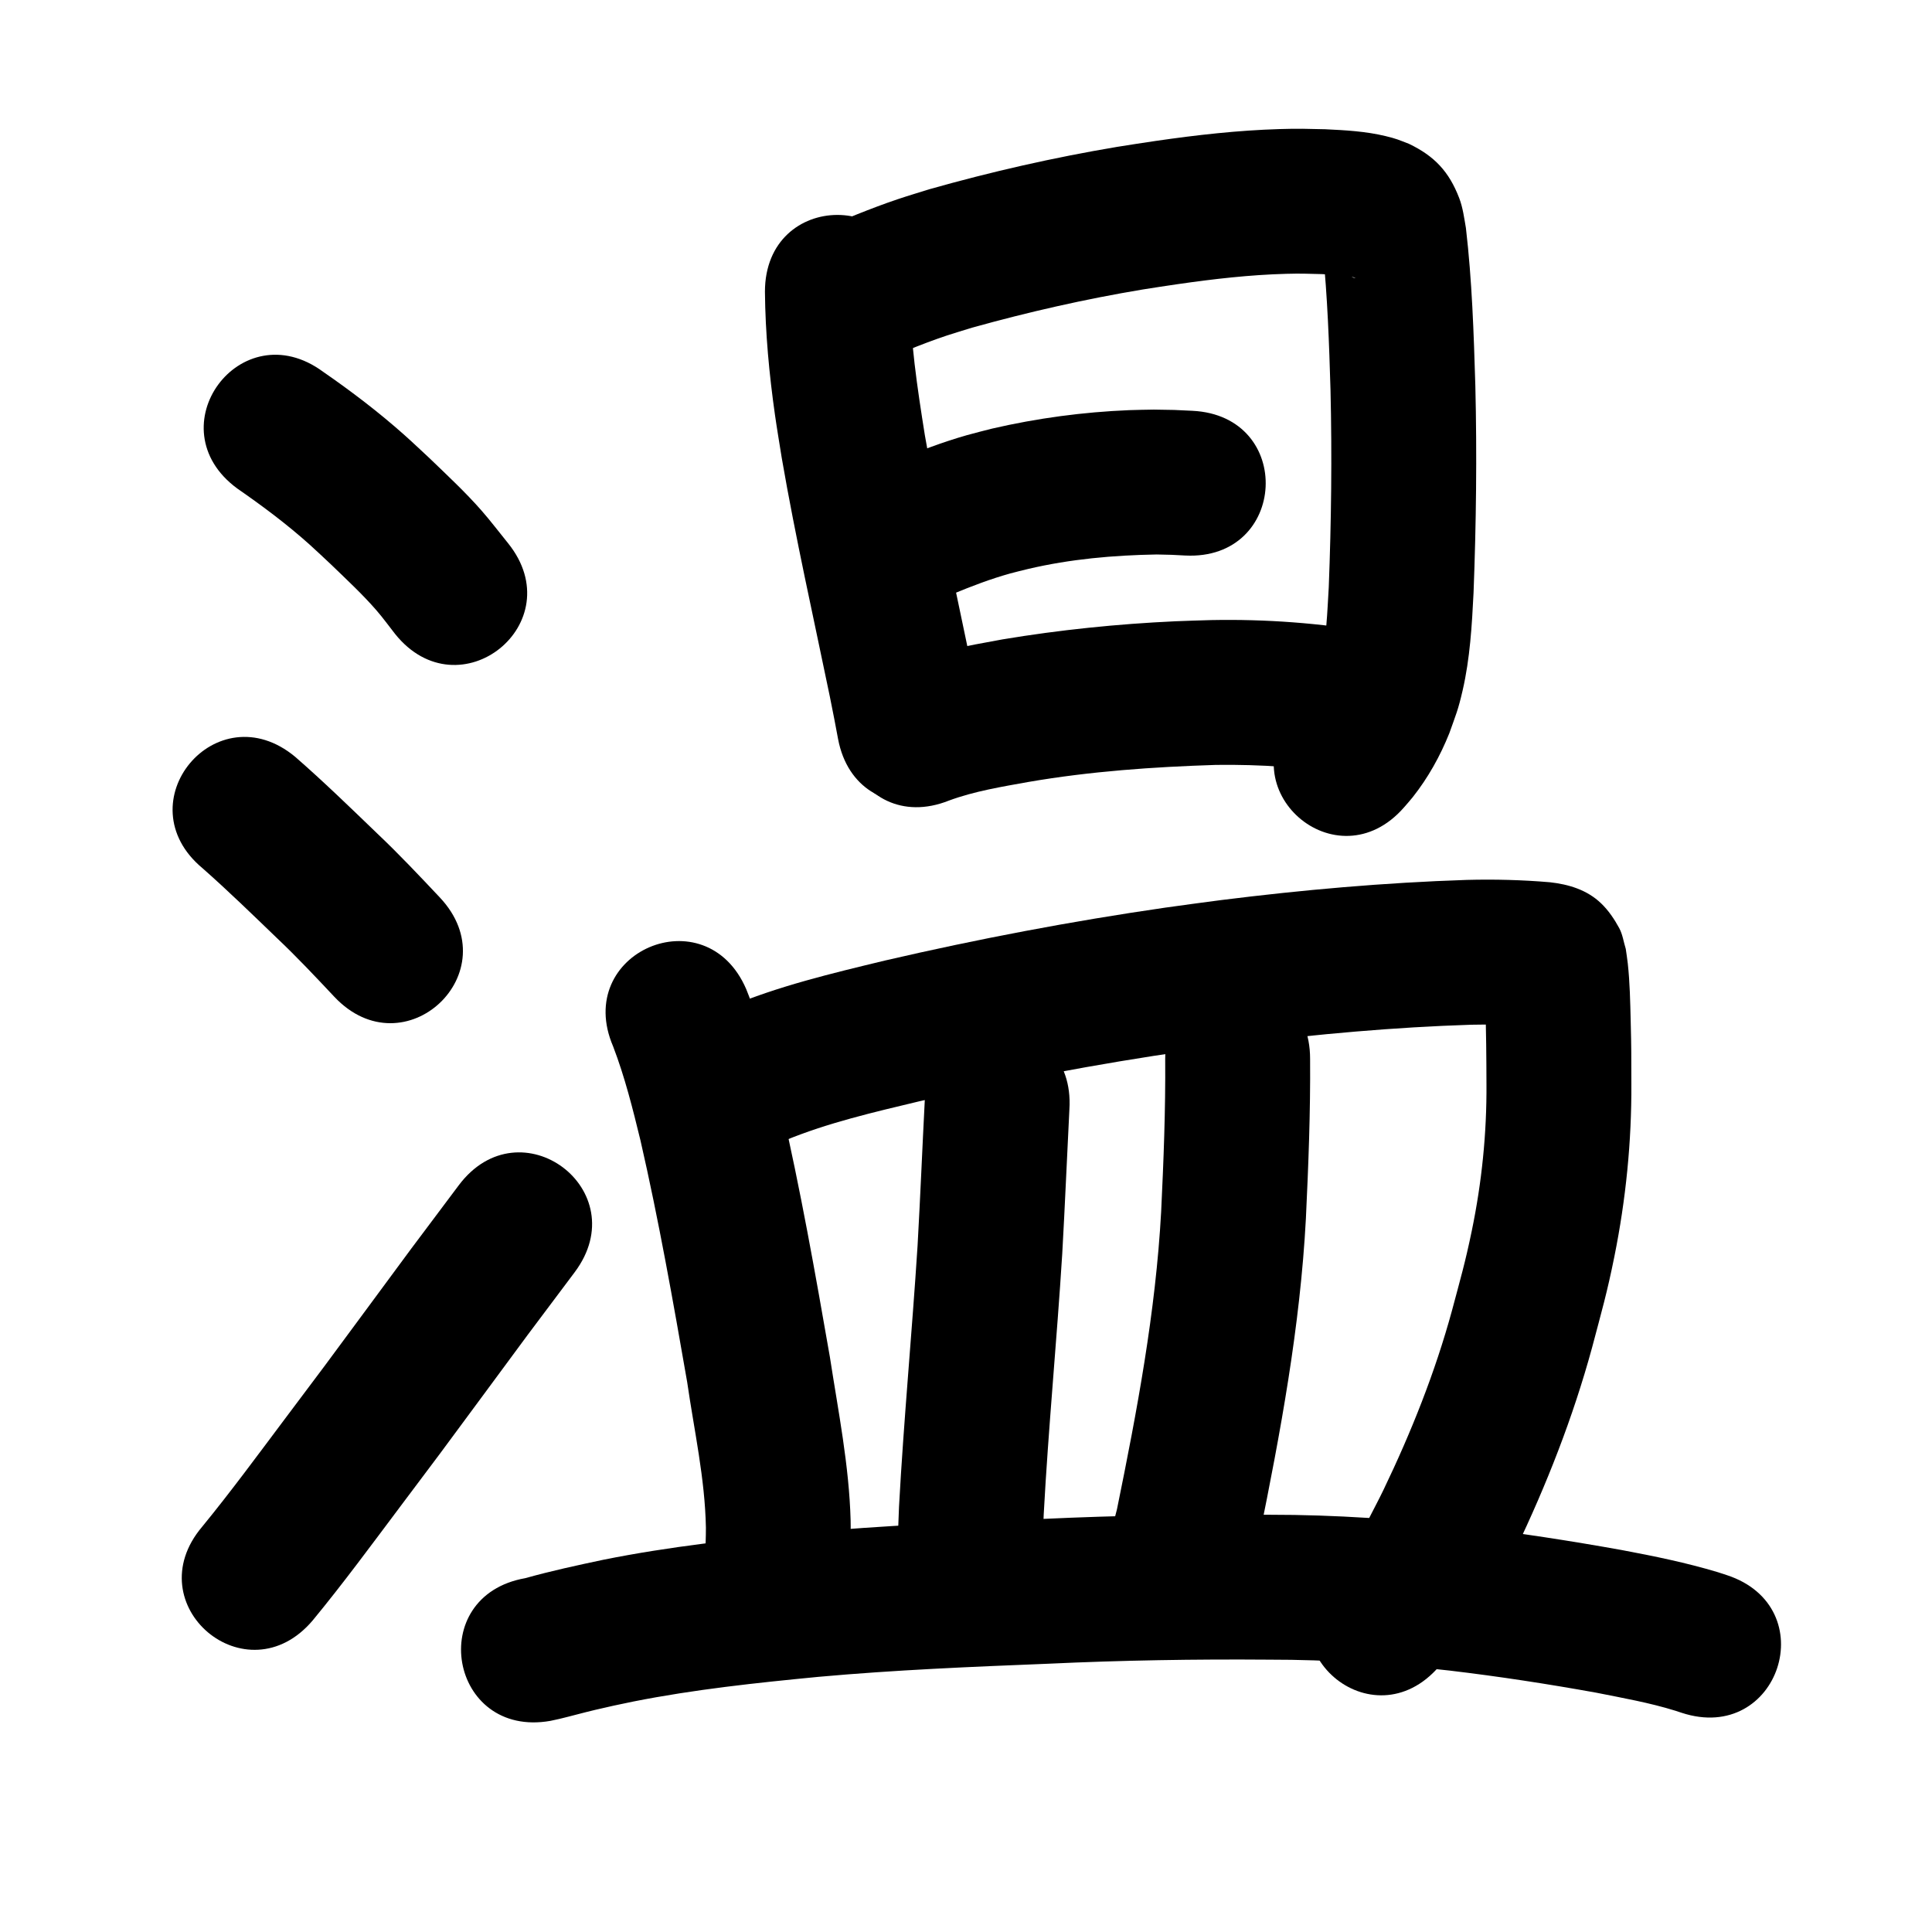 <?xml version="1.0" ?>
<svg xmlns="http://www.w3.org/2000/svg" width="1000" height="1000">
<path d="m 122.79,252.841 c 13.02,9.019 25.729,18.505 37.527,29.091 3.769,3.382 7.417,6.896 11.125,10.344 7.895,7.636 16.216,15.343 23.429,23.657 3.401,3.921 6.431,8.15 9.646,12.225 33.203,41.352 91.685,-5.604 58.481,-46.957 v 0 c -4.598,-5.656 -8.986,-11.489 -13.794,-16.968 -8.388,-9.559 -17.664,-18.165 -26.798,-26.981 -4.439,-4.098 -8.8,-8.282 -13.317,-12.295 -13.23,-11.754 -27.326,-22.481 -41.875,-32.542 -42.728,-31.413 -87.154,29.013 -44.425,60.427 z"/>
<path d="m 104.846,449.409 c 13.187,11.628 25.78,23.897 38.443,36.087 10.311,9.74 20.02,20.081 29.731,30.41 36.34,38.625 90.964,-12.768 54.624,-51.393 v 0 c -10.567,-11.223 -21.141,-22.449 -32.341,-33.05 -13.972,-13.45 -27.877,-26.979 -42.506,-39.723 -40.778,-33.906 -88.729,23.763 -47.95,57.669 z"/>
<path d="m 161.882,838.69 c 15.841,-19.226 30.594,-39.319 45.545,-59.235 26.74,-35.621 13.894,-18.393 41.786,-56.123 31.877,-43.178 15.803,-21.572 48.227,-64.815 31.814,-42.431 -28.193,-87.422 -60.006,-44.991 v 0 c -32.746,43.677 -16.571,21.934 -48.532,65.225 -27.654,37.414 -14.754,20.108 -41.448,55.67 -14.082,18.759 -27.972,37.69 -42.839,55.841 -34.244,40.495 23.024,88.923 57.268,48.428 z"/>
<path d="m 395.932,151.019 c 0.195,21.387 2.201,42.724 5.215,63.889 1.056,7.412 2.331,14.791 3.496,22.187 7.144,41.368 16.398,82.328 24.878,123.434 3.084,15.559 1.675,8.252 4.253,21.915 9.84,52.112 83.538,38.196 73.698,-13.916 v 0 c -2.745,-14.523 -1.254,-6.804 -4.497,-23.153 -8.247,-39.97 -17.235,-79.801 -24.255,-120.013 -3.921,-24.614 -7.689,-49.353 -7.787,-74.342 0,-53.033 -75,-53.033 -75,0 z"/>
<path d="m 449.545,189.469 c 13.442,-5.35 26.691,-11.193 40.434,-15.763 4.407,-1.465 8.87,-2.759 13.305,-4.139 29.021,-8.094 58.484,-14.779 88.21,-19.731 6.01,-1.001 12.047,-1.838 18.071,-2.757 18.608,-2.687 37.33,-4.839 56.14,-5.351 7.825,-0.213 10.853,-0.045 18.445,0.147 5.689,0.319 6.939,0.276 12.143,0.926 1.135,0.142 3.829,0.471 5.237,0.988 0.282,0.103 -0.606,0.027 -0.9,-0.033 -5.369,-2.055 -9.471,-5.618 -12.895,-10.241 -1.132,-1.528 -1.864,-3.317 -2.797,-4.974 -0.156,-0.277 -0.406,-1.139 -0.472,-0.828 -0.142,0.673 0.142,1.369 0.214,2.054 2.451,23.961 3.265,48.042 3.988,72.104 0.804,34.042 0.411,68.103 -0.909,102.126 -0.787,12.947 -1.097,26.091 -4.264,38.745 -1.227,4.904 -1.979,6.43 -3.765,11.021 -2.345,5.431 -5.382,10.499 -9.478,14.774 -34.907,39.925 21.556,89.291 56.463,49.365 v 0 c 1.522,-1.786 3.112,-3.515 4.567,-5.357 7.906,-10.007 14.138,-21.19 18.883,-33.017 3.49,-9.844 4.521,-11.881 6.902,-22.219 3.807,-16.535 4.797,-33.534 5.637,-50.424 1.369,-35.74 1.8,-71.518 0.931,-107.278 -0.826,-27.242 -1.712,-54.534 -4.885,-81.624 -0.9,-5.179 -1.568,-10.496 -3.464,-15.451 -5.272,-13.776 -12.887,-21.793 -26.035,-28.103 -5.446,-2.084 -6.269,-2.589 -12.115,-4.001 -10.221,-2.467 -20.802,-3.041 -31.261,-3.536 -10.009,-0.212 -13.296,-0.401 -23.635,-0.087 -21.453,0.652 -42.811,3.054 -64.037,6.137 -6.685,1.029 -13.385,1.969 -20.056,3.088 -32.796,5.505 -65.307,12.902 -97.296,21.968 -5.399,1.704 -10.832,3.307 -16.198,5.111 -14.247,4.789 -28.052,10.712 -41.975,16.335 -49.512,19.001 -22.641,89.022 26.871,70.021 z"/>
<path d="m 493.462,307.321 c 9.603,-3.968 19.336,-7.689 29.357,-10.479 3.104,-0.864 6.25,-1.573 9.375,-2.36 21.821,-5.125 44.132,-7.093 66.489,-7.486 10.373,0.249 5.434,0.055 14.821,0.542 52.968,2.619 56.672,-72.29 3.703,-74.909 v 0 c -12.58,-0.599 -5.903,-0.37 -20.034,-0.618 -4.221,0.093 -8.445,0.107 -12.664,0.28 -23.897,0.98 -47.674,4.158 -70.977,9.55 -4.325,1.127 -8.677,2.159 -12.976,3.382 -12.474,3.547 -24.615,8.172 -36.582,13.139 -48.762,20.851 -19.274,89.811 29.488,68.96 z"/>
<path d="m 491.237,414.352 c 13.218,-4.866 27.219,-7.118 41.027,-9.607 32.113,-5.535 64.633,-7.799 97.163,-8.833 22.985,-0.297 46.014,1.187 68.645,5.269 52.223,9.235 65.283,-64.619 13.06,-73.854 v 0 c -27.768,-4.841 -55.952,-6.921 -84.144,-6.375 -6.22,0.206 -12.444,0.332 -18.661,0.619 -29.961,1.384 -59.852,4.446 -89.438,9.377 -18.733,3.411 -37.641,6.784 -55.453,13.748 -49.255,19.658 -21.455,89.315 27.801,69.657 z"/>
<path d="m 317.357,541.64 c 6.059,15.826 10.159,32.261 14.162,48.696 9.49,41.388 16.875,83.218 24.162,125.038 3.611,25.008 9.229,49.99 9.696,75.356 0.047,2.548 -0.093,5.097 -0.139,7.645 -0.162,1.907 -0.324,3.813 -0.487,5.72 -3.816,52.896 70.989,58.292 74.806,5.397 v 0 c 0.226,-3.474 0.452,-6.948 0.678,-10.422 0.015,-4.06 0.154,-8.121 0.044,-12.18 -0.765,-28.4 -6.407,-56.402 -10.711,-84.393 -7.579,-43.481 -15.274,-86.971 -25.198,-129.991 -5.023,-20.439 -10.233,-40.898 -18.101,-60.468 -20.93,-48.728 -89.842,-19.128 -68.912,29.6 z"/>
<path d="m 406.269,590.316 c 22.345,-9.21 45.967,-14.627 69.395,-20.244 45.872,-10.62 92.16,-19.407 138.763,-26.14 9.208,-1.33 18.44,-2.486 27.659,-3.729 39.668,-4.915 79.501,-8.534 119.456,-9.803 11.405,-0.27 22.829,-0.035 34.195,0.972 -11.897,-1.497 -18.875,-8.487 -25.173,-18.37 -1.201,-1.885 -1.62,-4.167 -2.43,-6.25 -0.034,0.184 -0.11,0.365 -0.101,0.552 0.074,1.6 0.232,3.195 0.347,4.792 0.123,2.584 0.271,5.166 0.368,7.751 0.513,13.722 0.605,27.436 0.64,41.165 0.186,25.569 -2.422,51.018 -7.596,76.049 -3.439,16.636 -5.852,24.761 -10.229,41.198 -8.745,32.069 -21.113,63.033 -35.508,92.963 -2.349,4.883 -4.911,9.661 -7.367,14.492 -5.463,10.305 -12.918,19.134 -20.571,27.82 -34.653,40.146 22.122,89.152 56.775,49.007 v 0 c 3.296,-3.869 6.751,-7.608 9.888,-11.607 10.962,-13.974 11.451,-15.87 20.828,-31.356 2.886,-5.725 5.886,-11.395 8.659,-17.176 16.197,-33.769 29.933,-68.766 39.792,-104.921 4.943,-18.714 7.719,-28.112 11.557,-47.187 5.93,-29.471 8.943,-59.423 8.772,-89.494 -0.051,-16.389 0.043,-16.807 -0.344,-32.325 -0.247,-9.931 -0.429,-19.97 -1.516,-29.858 -0.275,-2.504 -0.692,-4.99 -1.038,-7.485 -1.129,-3.58 -1.598,-7.439 -3.386,-10.739 -2.525,-4.659 -5.562,-9.162 -9.386,-12.83 -7.303,-7.008 -16.821,-9.841 -26.484,-10.908 -14.334,-1.231 -28.732,-1.591 -43.114,-1.214 -42.501,1.396 -84.878,5.153 -127.07,10.439 -9.677,1.309 -19.367,2.527 -29.032,3.927 -48.66,7.05 -96.991,16.24 -144.887,27.345 -27.506,6.631 -55.184,13.208 -81.35,24.206 -48.762,20.851 -19.274,89.811 29.488,68.96 z"/>
<path d="m 478.666,569.503 c -1.298,25.082 -2.316,50.173 -3.733,75.25 -2.873,45.051 -7.146,89.993 -9.6,135.071 -0.223,5.755 -0.446,11.511 -0.669,17.266 -2.039,52.994 72.906,55.877 74.945,2.883 v 0 c 0.205,-5.363 0.409,-10.725 0.614,-16.088 2.432,-45.024 6.778,-89.906 9.591,-134.907 1.404,-24.922 2.438,-49.858 3.705,-74.786 3.315,-52.929 -71.538,-57.618 -74.853,-4.689 z"/>
<path d="m 603.104,548.079 c 0.204,26.382 -0.826,52.751 -2.093,79.096 -2.845,51.949 -12.473,103.143 -22.869,154.013 -2.097,8.155 -4.194,16.311 -6.291,24.466 -13.116,51.385 59.554,69.935 72.67,18.549 v 0 c 2.369,-9.339 4.737,-18.678 7.106,-28.017 11.137,-54.636 21.336,-109.632 24.299,-165.427 1.312,-27.54 2.389,-55.103 2.178,-82.681 0,-53.033 -75,-53.033 -75,0 z"/>
<path d="m 284.904,890.714 c 1.544,-0.337 3.096,-0.644 4.633,-1.011 6.158,-1.473 12.252,-3.195 18.417,-4.648 9.535,-2.247 9.691,-2.21 19.89,-4.353 31.627,-6.282 63.725,-9.667 95.789,-12.77 39.543,-3.568 79.222,-5.21 118.884,-6.789 38.025,-1.777 76.074,-2.408 114.135,-2.108 31.348,-0.048 62.605,2.154 93.737,5.661 25.364,3.006 50.61,6.892 75.743,11.424 13.796,2.758 27.713,5.198 41.165,9.391 1.035,0.342 2.07,0.685 3.105,1.027 50.391,16.53 73.768,-54.734 23.377,-71.264 v 0 c -1.54,-0.502 -3.08,-1.004 -4.619,-1.506 -16.313,-4.905 -33.004,-8.326 -49.738,-11.461 -26.773,-4.814 -53.664,-8.962 -80.683,-12.144 -33.714,-3.759 -67.56,-6.168 -101.504,-6.125 -39.251,-0.3 -78.489,0.336 -117.702,2.165 -41.081,1.637 -82.18,3.358 -123.136,7.08 -34.825,3.382 -69.679,7.125 -104.014,14.031 -13.565,2.865 -27.125,5.799 -40.483,9.537 -52.23,9.196 -39.224,83.06 13.006,73.864 z"/>
</svg>
